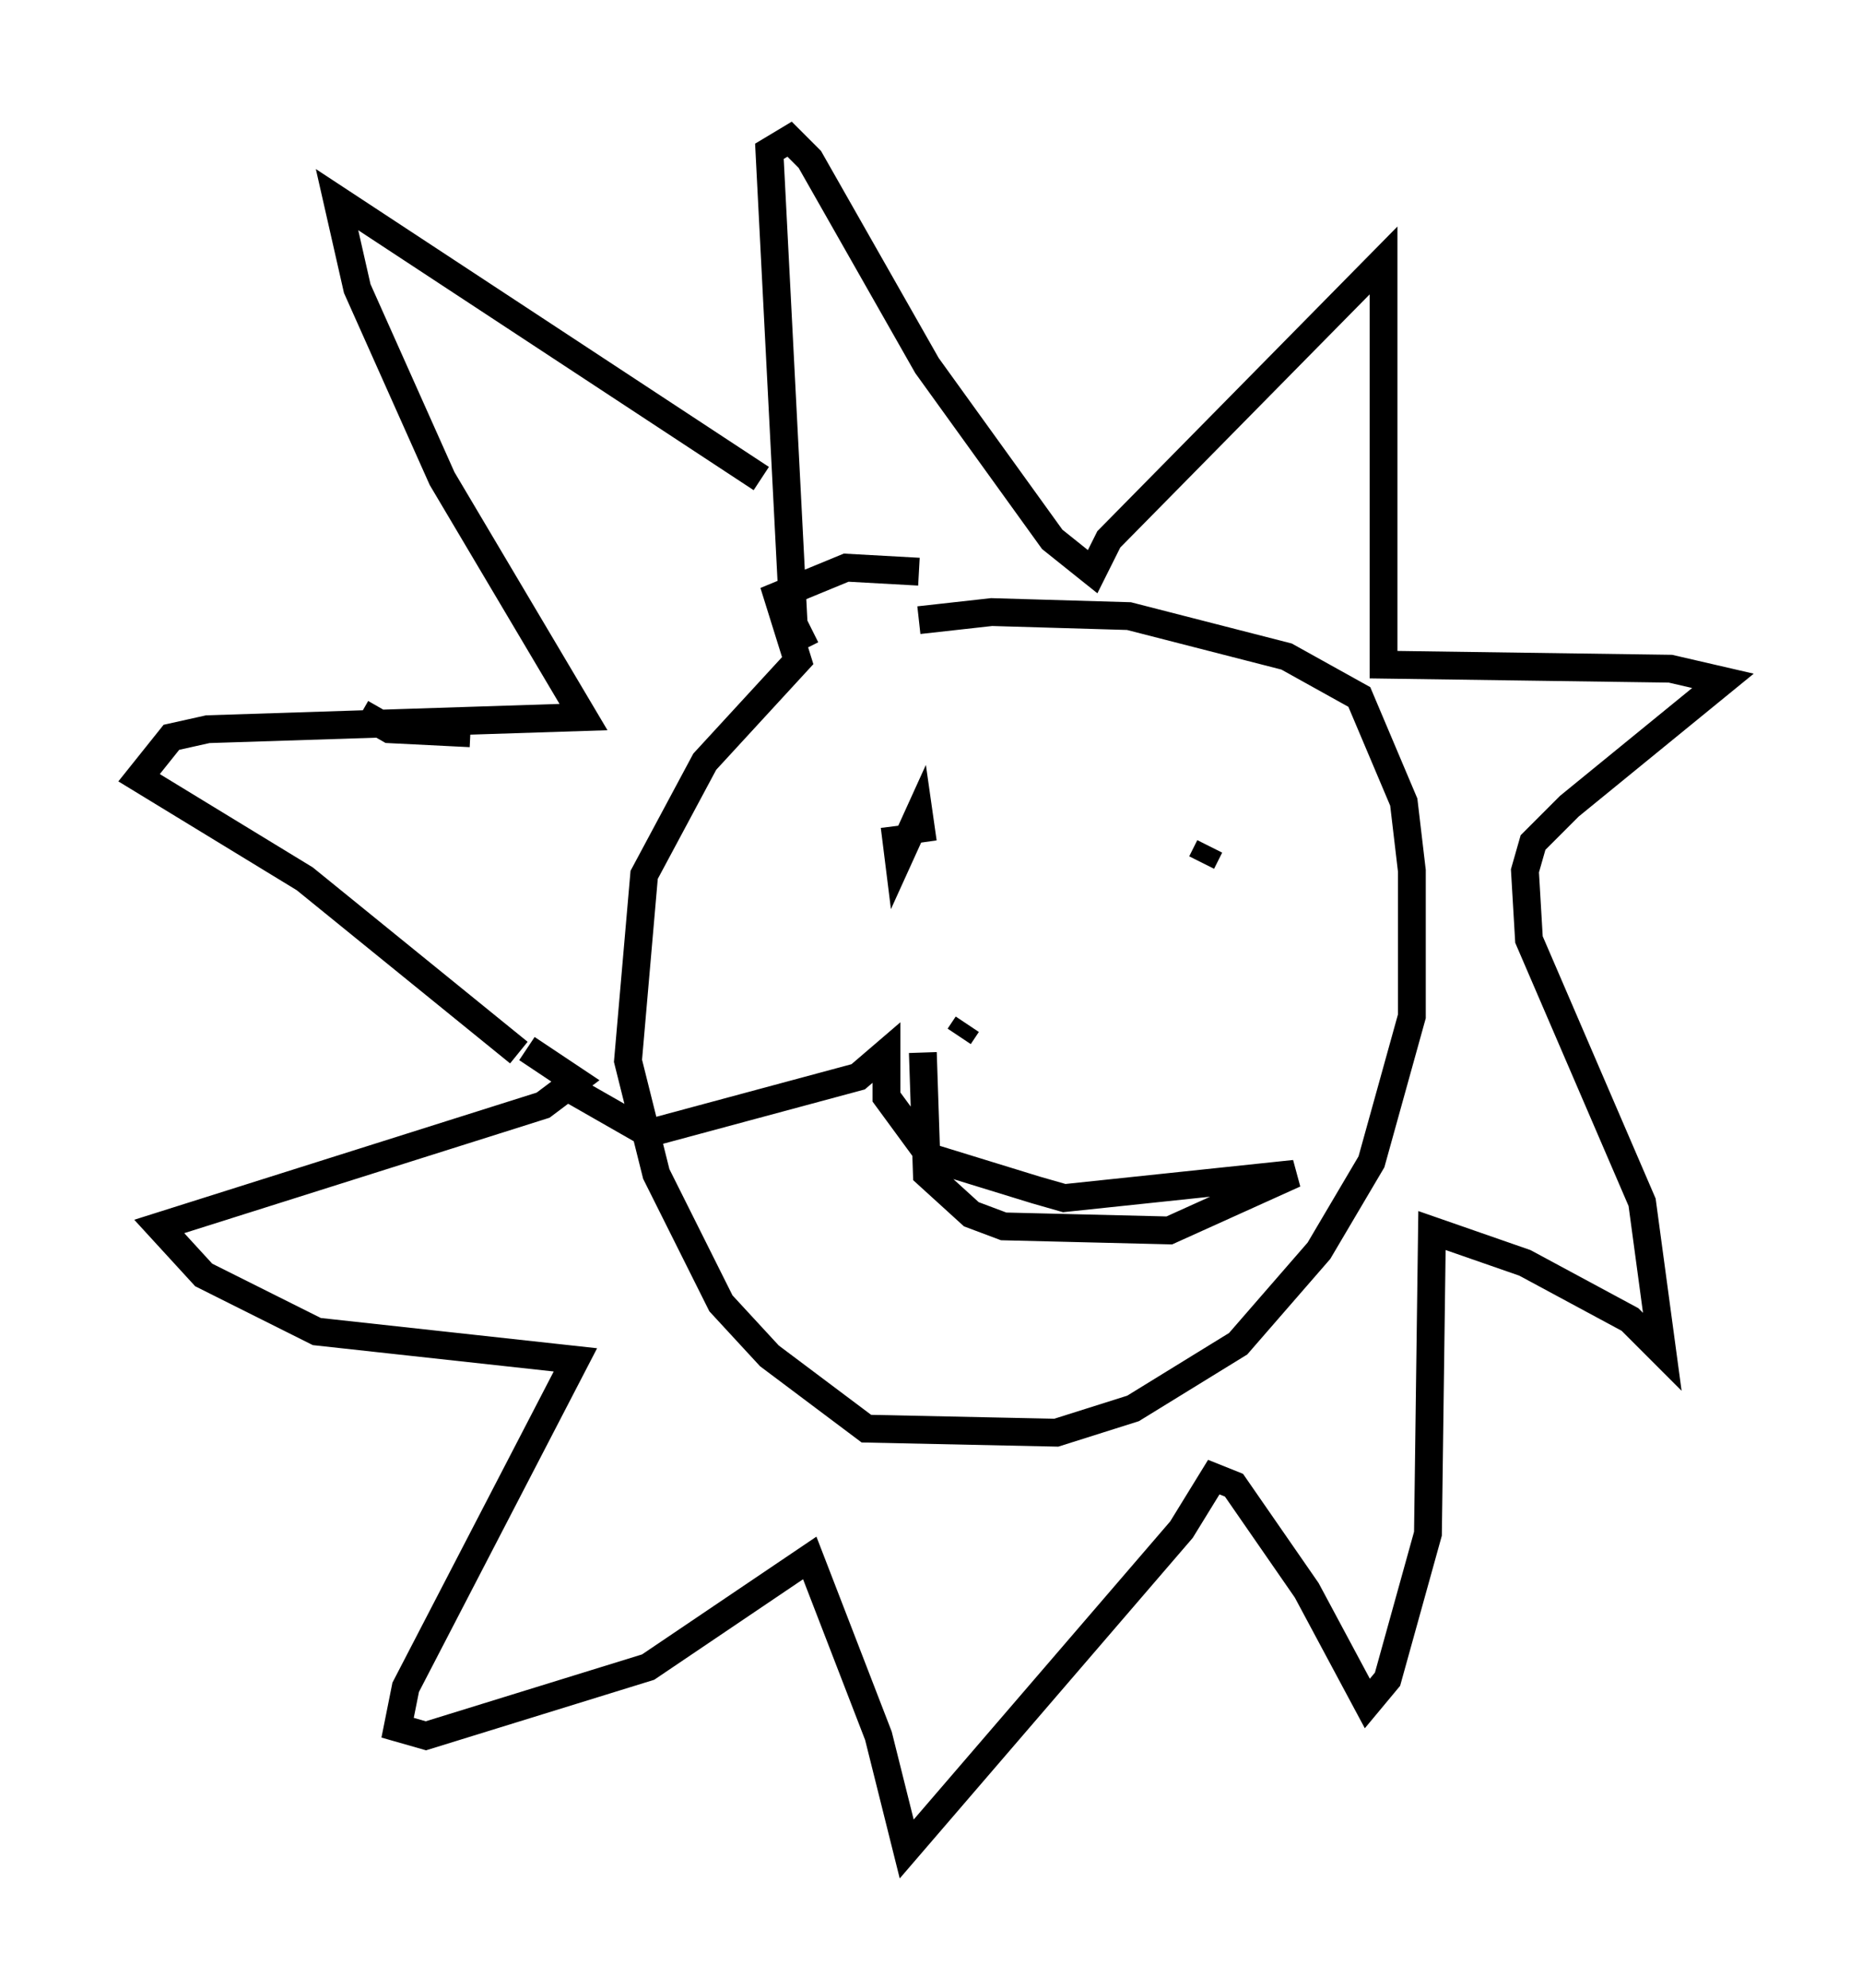 <?xml version="1.0" encoding="utf-8" ?>
<svg baseProfile="full" height="71.441" version="1.1" width="66.938" xmlns="http://www.w3.org/2000/svg" xmlns:ev="http://www.w3.org/2001/xml-events" xmlns:xlink="http://www.w3.org/1999/xlink"><defs /><rect fill="white" height="71.441" width="66.938" x="0" y="0" /><path d="M31.871, 23.011 m1.162, -0.726 l2.615, -0.291 4.939, 0.145 l5.665, 1.453 2.615, 1.453 l1.598, 3.777 0.291, 2.469 l0.0, 5.229 -1.453, 5.229 l-1.888, 3.196 -2.905, 3.341 l-3.777, 2.324 -2.76, 0.872 l-6.827, -0.145 -3.486, -2.615 l-1.743, -1.888 -2.324, -4.648 l-1.017, -4.067 0.581, -6.682 l2.179, -4.067 3.341, -3.631 l-0.726, -2.324 2.469, -1.017 l2.615, 0.145 m-4.067, 2.76 l-0.436, -0.872 -0.872, -16.994 l0.726, -0.436 0.726, 0.726 l4.212, 7.408 4.503, 6.246 l1.453, 1.162 0.581, -1.162 l9.877, -10.022 0.0, 14.525 l10.313, 0.145 1.888, 0.436 l-5.52, 4.503 -1.307, 1.307 l-0.291, 1.017 0.145, 2.469 l4.067, 9.441 0.726, 5.374 l-1.162, -1.162 -3.777, -2.034 l-3.341, -1.162 -0.145, 10.894 l-1.453, 5.229 -0.726, 0.872 l-2.179, -4.067 -2.615, -3.777 l-0.726, -0.291 -1.162, 1.888 l-9.877, 11.475 -1.017, -4.067 l-2.469, -6.391 -5.81, 3.922 l-7.989, 2.469 -1.017, -0.291 l0.291, -1.453 6.101, -11.765 l-9.296, -1.017 -4.067, -2.034 l-1.598, -1.743 13.799, -4.358 l1.162, -0.872 -1.743, -1.162 m-13.218, -12.637 l0.0, 0.0 m7.263, 0.581 l1.017, 0.581 2.905, 0.145 m1.743, 11.475 l-7.698, -6.246 -5.955, -3.631 l1.162, -1.453 1.307, -0.291 l13.508, -0.436 -5.084, -8.57 l-3.05, -6.827 -0.726, -3.196 l15.251, 10.022 m4.793, 12.492 l0.145, 1.162 0.726, -1.598 l0.145, 1.017 m10.313, 0.145 l-0.291, 0.581 m-8.425, 5.81 l-0.291, 0.436 m-1.307, 0.581 l0.145, 4.358 1.598, 1.453 l1.162, 0.436 5.955, 0.145 l4.503, -2.034 -8.279, 0.872 l-1.017, -0.291 -3.777, -1.162 l-1.598, -2.179 0.0, -1.598 l-1.017, 0.872 -7.553, 2.034 l-3.05, -1.743 " fill="none" stroke="black" stroke-width="1" /></svg>
